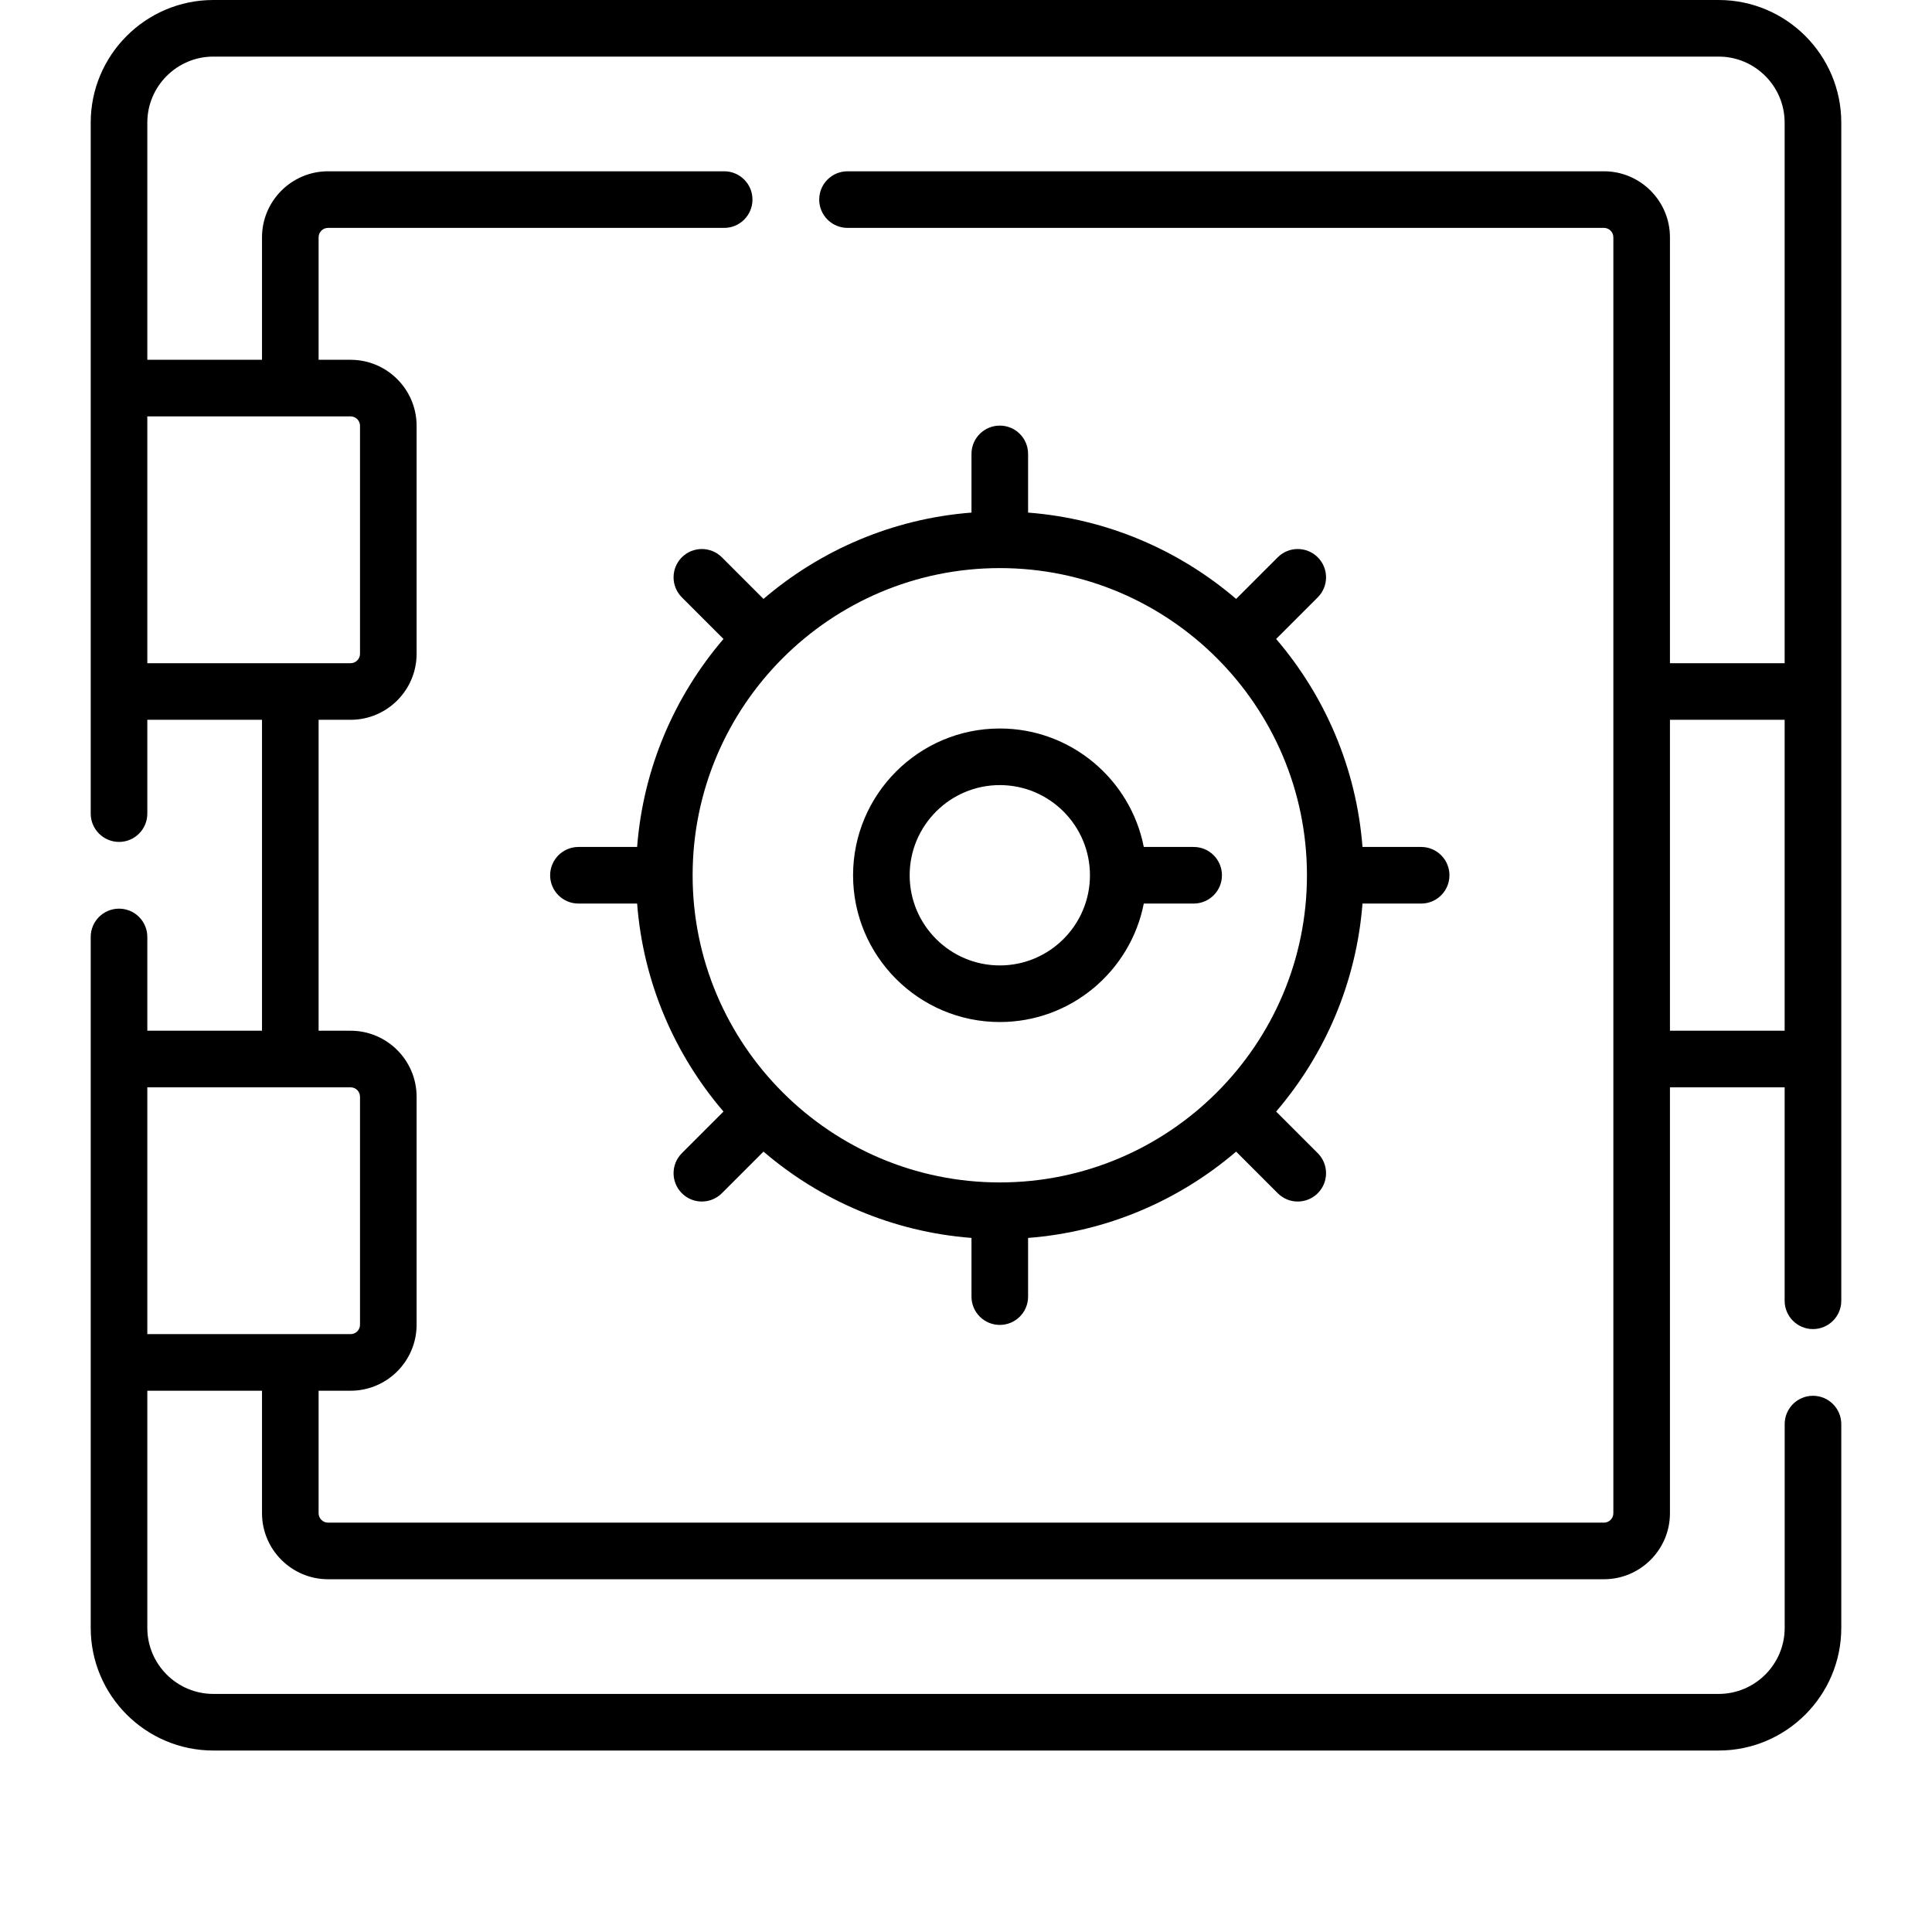 <svg width="44" height="44" viewBox="0 0 44 44" fill="none" xmlns="http://www.w3.org/2000/svg">
<path d="M32.366 19.289H31.03C30.89 17.488 30.173 15.848 29.063 14.552L30.011 13.604C30.263 13.352 30.263 12.944 30.011 12.692C29.759 12.441 29.351 12.441 29.1 12.692L28.152 13.64C26.856 12.531 25.215 11.813 23.414 11.674V10.337C23.414 9.981 23.126 9.693 22.77 9.693C22.414 9.693 22.125 9.981 22.125 10.337V11.674C20.325 11.813 18.684 12.531 17.388 13.64L16.44 12.692C16.188 12.441 15.78 12.441 15.529 12.692C15.277 12.944 15.277 13.352 15.529 13.604L16.477 14.552C15.367 15.848 14.649 17.488 14.51 19.289H13.174C12.818 19.289 12.529 19.578 12.529 19.934C12.529 20.29 12.818 20.578 13.174 20.578H14.51C14.649 22.379 15.367 24.02 16.477 25.315L15.529 26.263C15.277 26.515 15.277 26.923 15.529 27.175C15.655 27.301 15.819 27.364 15.984 27.364C16.149 27.364 16.314 27.301 16.44 27.175L17.388 26.227C18.684 27.337 20.325 28.054 22.125 28.193V29.53C22.125 29.886 22.414 30.174 22.77 30.174C23.126 30.174 23.414 29.886 23.414 29.53V28.193C25.215 28.054 26.856 27.337 28.152 26.227L29.1 27.175C29.225 27.301 29.39 27.364 29.555 27.364C29.72 27.364 29.885 27.301 30.011 27.175C30.263 26.923 30.263 26.515 30.011 26.263L29.063 25.315C30.173 24.02 30.89 22.379 31.03 20.578H32.366C32.722 20.578 33.01 20.29 33.01 19.934C33.011 19.578 32.722 19.289 32.366 19.289ZM22.77 26.929C18.912 26.929 15.774 23.791 15.774 19.934C15.774 16.076 18.912 12.938 22.77 12.938C26.627 12.938 29.765 16.076 29.765 19.934C29.765 23.791 26.627 26.929 22.77 26.929Z" fill="black"/>
<path d="M27.185 19.289H26.049C25.748 17.753 24.392 16.591 22.77 16.591C20.927 16.591 19.428 18.091 19.428 19.934C19.428 21.776 20.927 23.276 22.77 23.276C24.392 23.276 25.748 22.114 26.049 20.578H27.185C27.541 20.578 27.829 20.29 27.829 19.934C27.829 19.578 27.541 19.289 27.185 19.289ZM22.77 21.987C21.638 21.987 20.717 21.066 20.717 19.934C20.717 18.801 21.638 17.88 22.77 17.88C23.902 17.88 24.823 18.801 24.823 19.934C24.823 21.066 23.902 21.987 22.77 21.987Z" fill="black"/>
<path d="M39.141 0H4.859C3.319 0 2.066 1.253 2.066 2.793V18.529C2.066 18.885 2.355 19.174 2.711 19.174C3.067 19.174 3.355 18.885 3.355 18.529V16.393H5.967V23.474H3.355V21.338C3.355 20.982 3.067 20.694 2.711 20.694C2.355 20.694 2.066 20.982 2.066 21.338V37.074C2.066 38.614 3.319 39.867 4.859 39.867H5.967H7.471H9H11H12.788H31.212H32.5H36.529H38.033H39.141C40.681 39.867 41.934 38.614 41.934 37.074V32.433C41.934 32.077 41.645 31.788 41.289 31.788C40.933 31.788 40.645 32.077 40.645 32.433V37.074C40.645 37.903 39.97 38.578 39.141 38.578H4.859C4.03 38.578 3.355 37.903 3.355 37.074V31.673H5.967V34.462C5.967 35.291 6.642 35.966 7.471 35.966H36.529C37.358 35.966 38.032 35.291 38.032 34.462V24.763H40.644V29.624C40.644 29.98 40.933 30.269 41.289 30.269C41.645 30.269 41.934 29.98 41.934 29.624V2.793C41.934 1.253 40.681 0 39.141 0ZM3.355 9.483H6.612H7.984C8.103 9.483 8.199 9.579 8.199 9.698V14.889C8.199 15.007 8.103 15.104 7.984 15.104H6.612H3.355V9.483ZM3.355 24.763H6.612H7.984C8.103 24.763 8.199 24.86 8.199 24.978V30.169C8.199 30.288 8.103 30.384 7.984 30.384H6.612H3.355V24.763ZM36.743 34.462C36.743 34.581 36.647 34.677 36.529 34.677H7.471C7.353 34.677 7.256 34.581 7.256 34.462V31.673H7.984C8.814 31.673 9.488 30.998 9.488 30.169V24.978C9.488 24.149 8.814 23.474 7.984 23.474H7.256V16.393H7.984C8.814 16.393 9.488 15.718 9.488 14.889V9.698C9.488 8.869 8.814 8.194 7.984 8.194H7.256V5.405C7.256 5.286 7.353 5.19 7.471 5.19H16.493C16.849 5.19 17.137 4.902 17.137 4.545C17.137 4.189 16.849 3.901 16.493 3.901H7.471C6.642 3.901 5.967 4.576 5.967 5.405V8.194H3.355V2.793C3.355 1.964 4.03 1.289 4.859 1.289H39.14C39.97 1.289 40.644 1.964 40.644 2.793V15.104H38.032V5.405C38.032 4.576 37.358 3.901 36.529 3.901H19.302C18.946 3.901 18.657 4.189 18.657 4.545C18.657 4.902 18.946 5.19 19.302 5.19H36.529C36.647 5.19 36.743 5.286 36.743 5.405V34.462ZM38.032 23.474V16.393H40.644V23.474H38.032Z" fill="black"/>
</svg>
